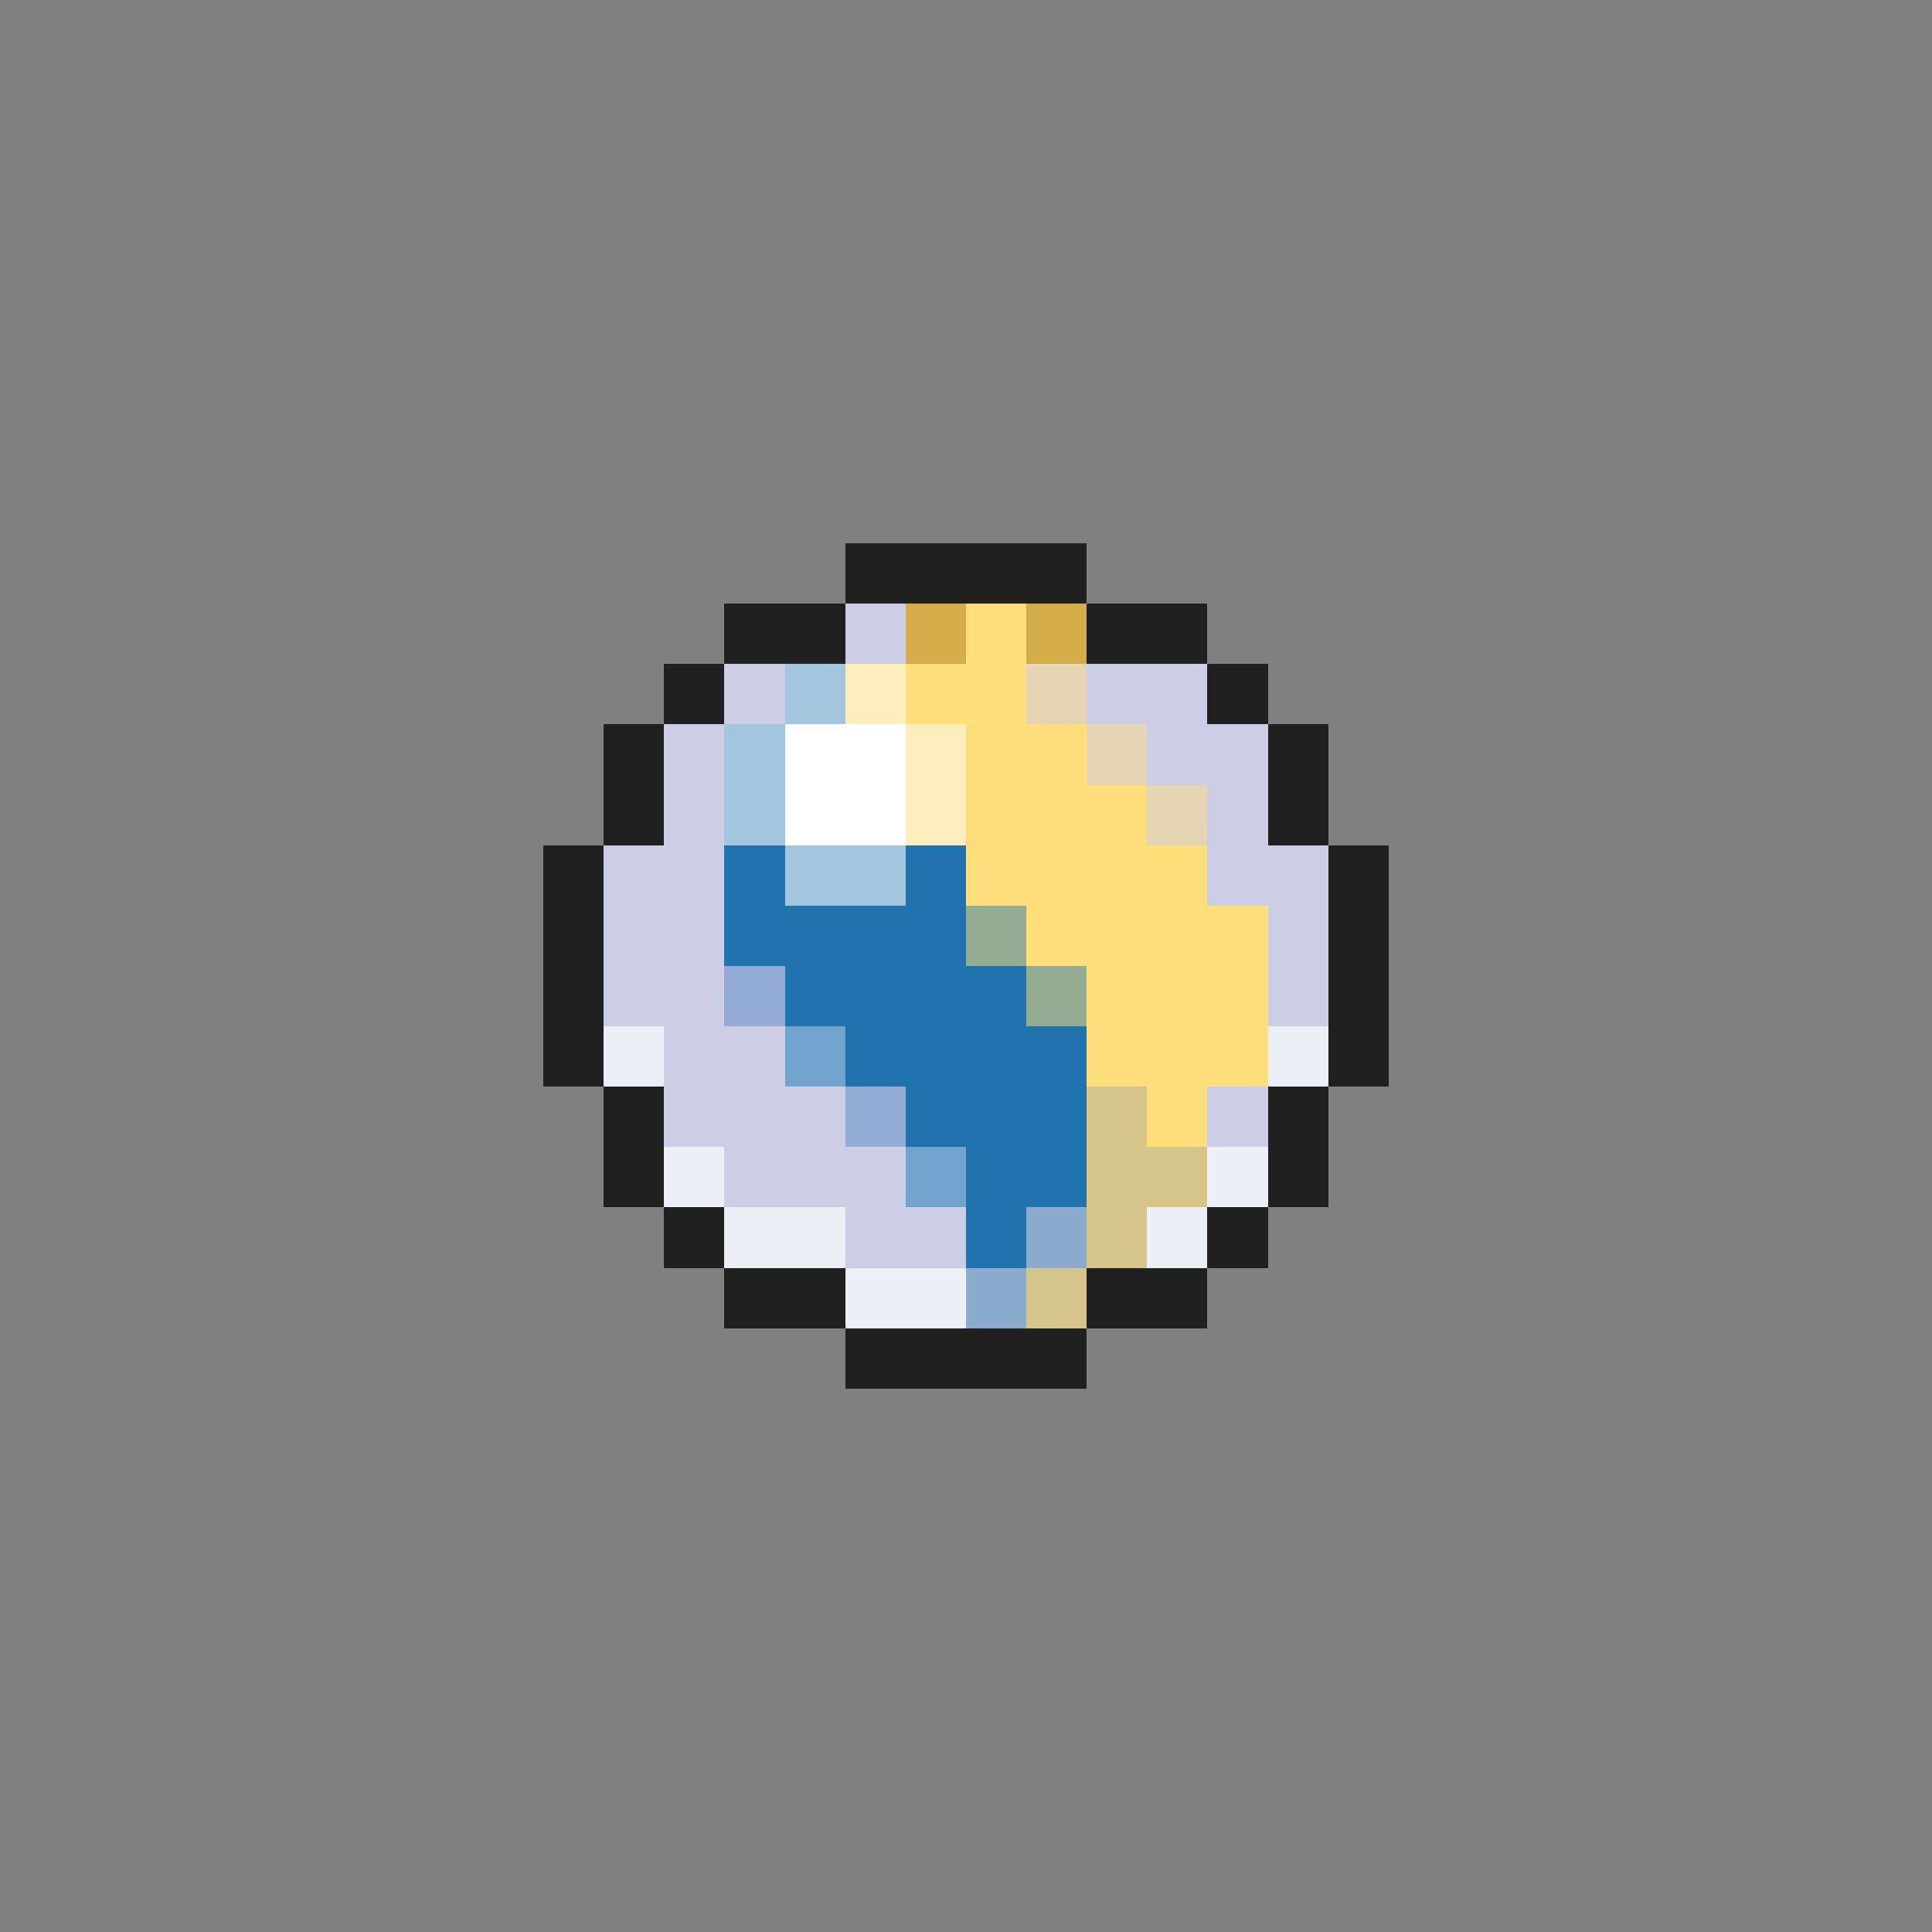 <svg xmlns="http://www.w3.org/2000/svg" viewBox="0 -0.5 32 32" shape-rendering="crispEdges">
<rect x="0" y="-0.5" width="32" height="32" fill="#808080" stroke="none"/>
<path stroke="#202020" d="M14 9h4M12 10h2M18 10h2M11 11h1M20 11h1M10 12h1M21 12h1M10 13h1M21 13h1M9 14h1M22 14h1M9 15h1M22 15h1M9 16h1M22 16h1M9 17h1M22 17h1M10 18h1M21 18h1M10 19h1M21 19h1M11 20h1M20 20h1M12 21h2M18 21h2M14 22h4" />
<path stroke="#cdcde6" d="M14 10h1M12 11h1M18 11h2M11 12h1M19 12h2M11 13h1M20 13h1M10 14h2M20 14h2M10 15h2M21 15h1M10 16h2M21 16h1M11 17h2M11 18h3M20 18h1M12 19h3M14 20h2" />
<path stroke="#d5ac4a" d="M15 10h1M17 10h1" />
<path stroke="#ffde7b" d="M16 10h1M15 11h2M16 12h2M16 13h3M16 14h4M17 15h4M18 16h3M18 17h3M19 18h1" />
<path stroke="#a4c5de" d="M13 11h1M12 12h1M12 13h1M13 14h2" />
<path stroke="#ffeebd" d="M14 11h1M15 12h1M15 13h1" />
<path stroke="#e6d5b4" d="M17 11h1M18 12h1M19 13h1" />
<path stroke="#ffffff" d="M13 12h2M13 13h2" />
<path stroke="#2073ac" d="M12 14h1M15 14h1M12 15h4M13 16h4M14 17h4M15 18h3M16 19h2M16 20h1" />
<path stroke="#94ac94" d="M16 15h1M17 16h1" />
<path stroke="#94acd5" d="M12 16h1M14 18h1" />
<path stroke="#eeeef6" d="M10 17h1M21 17h1M11 19h1M20 19h1M12 20h2M19 20h1M14 21h2" />
<path stroke="#73a4cd" d="M13 17h1M15 19h1" />
<path stroke="#d5c58b" d="M18 18h1M18 19h2M18 20h1M17 21h1" />
<path stroke="#8baccd" d="M17 20h1M16 21h1" />
</svg>